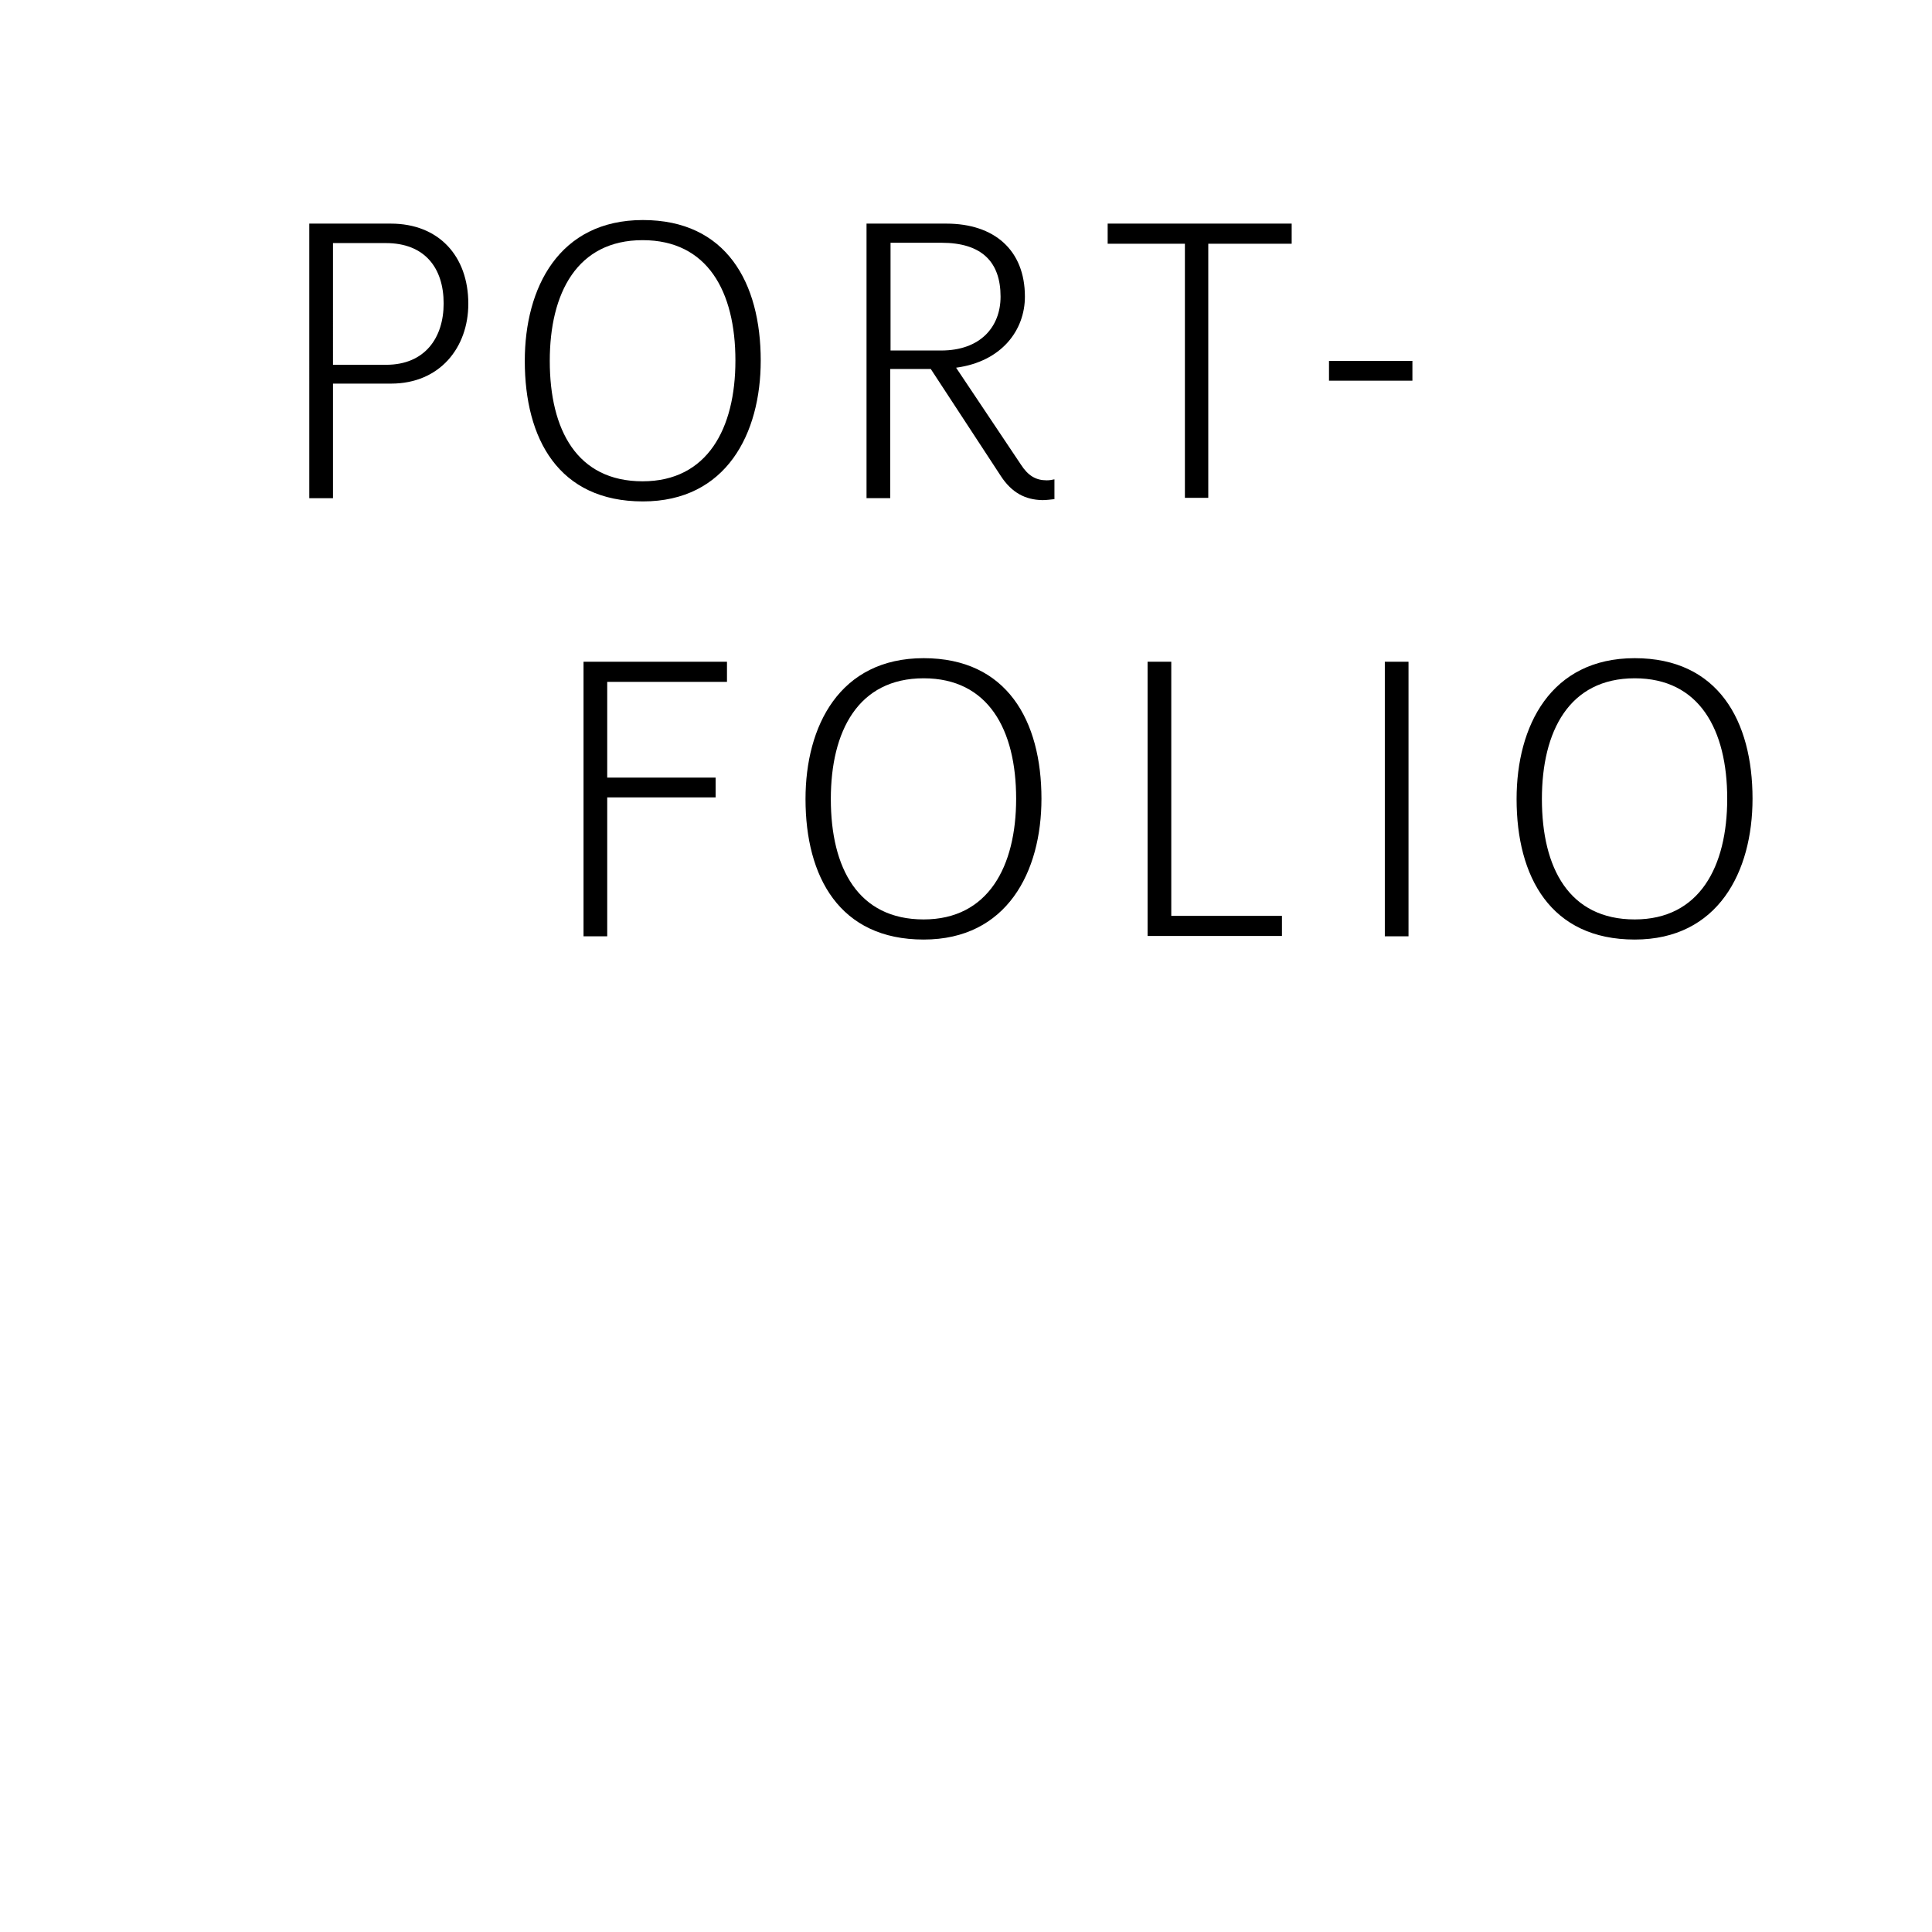 <?xml version="1.0" encoding="utf-8"?>
<!-- Generator: Adobe Illustrator 22.1.0, SVG Export Plug-In . SVG Version: 6.00 Build 0)  -->
<svg version="1.1" id="Ebene_1" xmlns="http://www.w3.org/2000/svg" xmlns:xlink="http://www.w3.org/1999/xlink" x="0px" y="0px"
	 viewBox="0 0 595.3 595.3" style="enable-background:new 0 0 595.3 595.3;" xml:space="preserve">
<style type="text/css">
	.st0{enable-background:new    ;}
</style>
<g class="st0">
	<path d="M95.3,68.9h25.1c14.8,0,23.9,10,23.9,24.7c0,13.4-8.7,24.6-23.8,24.6h-17.9v35.3h-7.3V68.9z M102.6,112.4H119
		c11.9,0,17.7-8.3,17.7-18.9c0-10.9-5.8-18.6-17.8-18.6h-16.3V112.4z"/>
	<path d="M161.7,111.2c0-22.5,10.5-43.4,36.4-43.4c25.7,0,36.3,19.3,36.3,43.3c0,22.5-10.6,43.4-36.3,43.4
		C172.1,154.5,161.7,135.2,161.7,111.2z M226.6,111.1C226.6,89.8,218,74,198,74c-20.2,0-28.6,16.3-28.6,37.2
		c0,21.3,8.4,37.1,28.6,37.1C218,148.3,226.6,132,226.6,111.1z"/>
	<path d="M308.4,146.7l-21.6-33h-12.5v39.8H267V68.9h24.6c14.7,0,24.2,8.1,24.2,22.5c0,10.3-7.1,20-21.2,21.9l20,29.9
		c2.2,3.4,4.6,4.8,7.9,4.8c0.8,0,1.5-0.1,2.4-0.3v6.1c-1.1,0.1-2.4,0.3-3.7,0.3C316,154,311.8,151.9,308.4,146.7z M274.4,108H290
		c12.1,0,18.3-7.3,18.3-16.6c0-10.7-5.8-16.6-18.2-16.6h-15.7V108z"/>
	<path d="M365.2,75.1h-23.9v-6.2H398v6.2h-25.7v78.3h-7.2V75.1z"/>
	<path d="M409.5,111.2h25.7v6.1h-25.7V111.2z"/>
</g>
<g class="st0">
	<path d="M179.8,203.9H224v6.2h-36.9v29.5h33.4v6.1h-33.4v42.8h-7.3V203.9z"/>
	<path d="M248.2,246.2c0-22.5,10.5-43.4,36.4-43.4c25.7,0,36.3,19.3,36.3,43.3c0,22.5-10.6,43.4-36.3,43.4
		C258.7,289.5,248.2,270.2,248.2,246.2z M313.1,246.1c0-21.3-8.6-37.1-28.5-37.1c-20.2,0-28.6,16.3-28.6,37.2
		c0,21.3,8.4,37.1,28.6,37.1C304.5,283.3,313.1,267,313.1,246.1z"/>
	<path d="M353.6,203.9h7.3v78.3H395v6.2h-41.4V203.9z"/>
	<path d="M426.7,203.9h7.3v84.6h-7.3V203.9z"/>
	<path d="M467.3,246.2c0-22.5,10.5-43.4,36.4-43.4c25.7,0,36.3,19.3,36.3,43.3c0,22.5-10.6,43.4-36.3,43.4
		C477.8,289.5,467.3,270.2,467.3,246.2z M532.2,246.1c0-21.3-8.6-37.1-28.5-37.1c-20.2,0-28.6,16.3-28.6,37.2
		c0,21.3,8.4,37.1,28.6,37.1C523.7,283.3,532.2,267,532.2,246.1z"/>
</g>
</svg>

